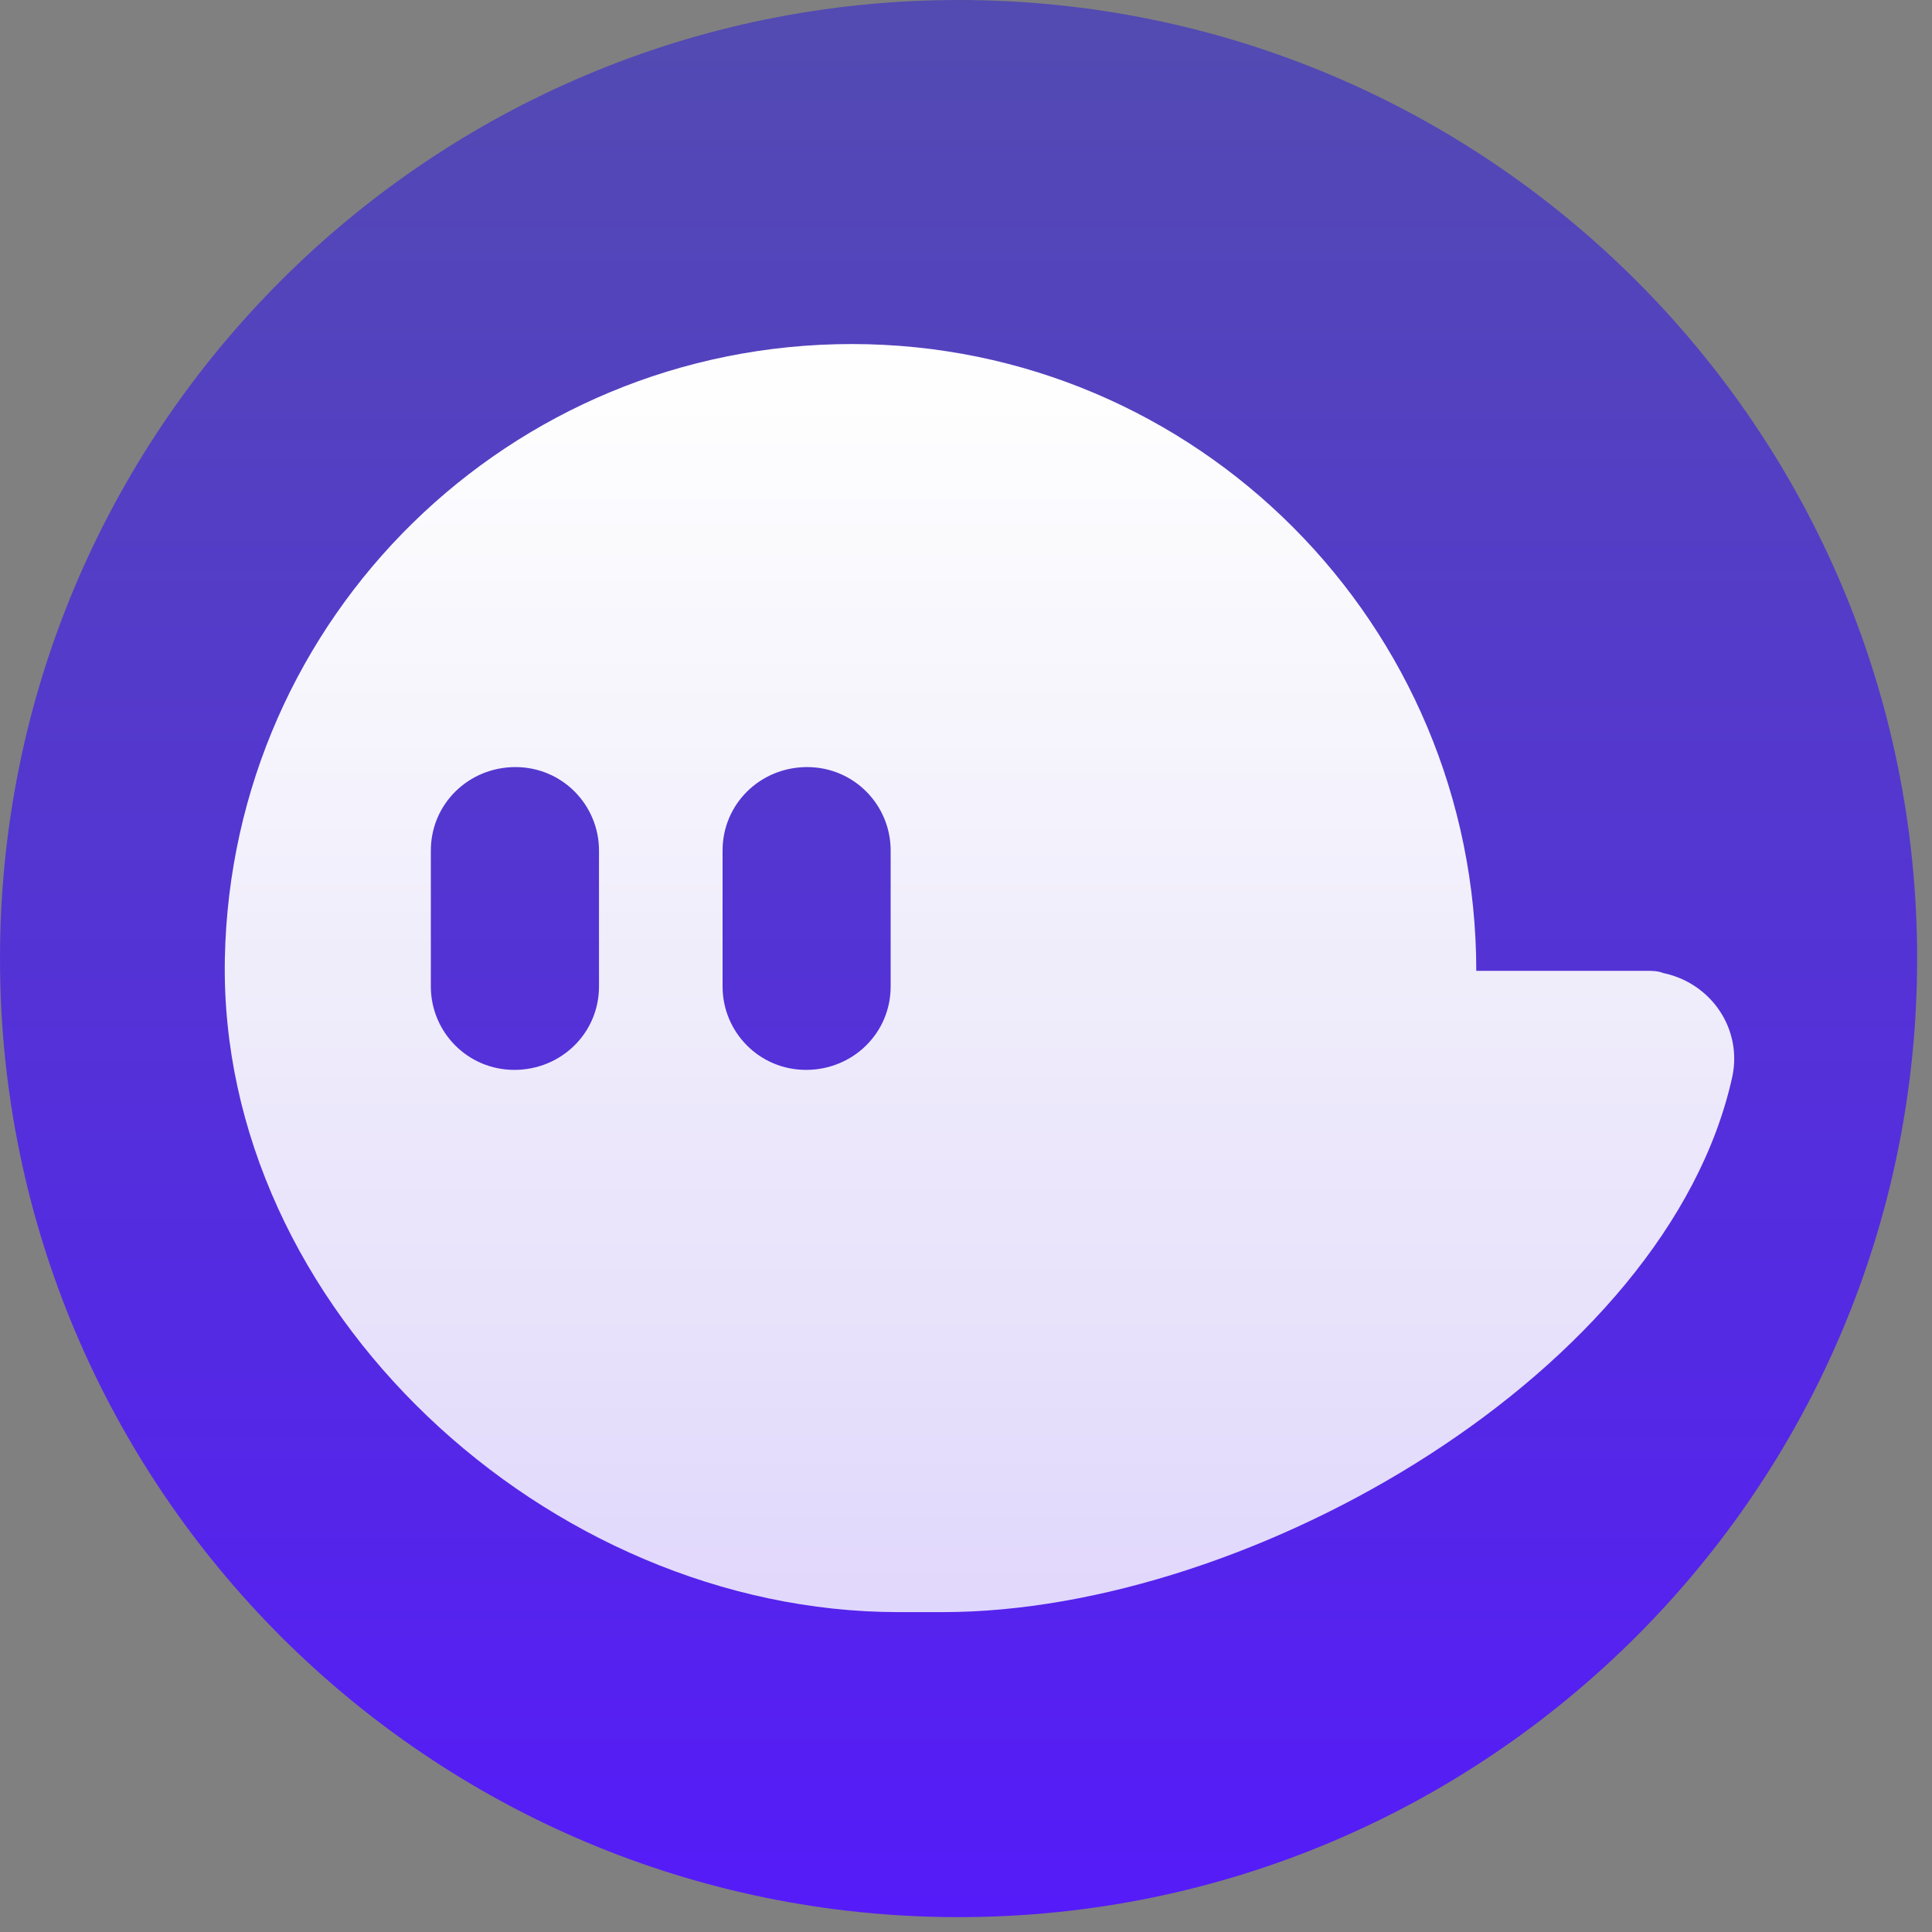 <svg width="26" height="26" viewBox="0 0 26 26" fill="none" xmlns="http://www.w3.org/2000/svg">
<rect x="0" y="0" width="26" height="26" fill="#808080" stroke="none"/>
<path d="M12.9 25.8C20.024 25.8 25.8 20.024 25.8 12.9C25.8 5.776 20.024 0 12.9 0C5.776 0 0 5.776 0 12.9C0 20.024 5.776 25.8 12.9 25.8Z" fill="url(#paint0_linear_21_373)"/>
<path d="M22.144 13.065H19.867C19.867 8.405 16.106 4.63 11.462 4.63C6.862 4.63 3.116 8.3 3.026 12.9C2.937 17.605 7.371 21.695 12.091 21.695H12.69C16.855 21.695 22.444 18.444 23.313 14.488C23.448 13.844 23.028 13.23 22.384 13.095C22.309 13.065 22.234 13.065 22.144 13.065ZM8.061 13.275C8.061 13.904 7.551 14.398 6.922 14.398C6.293 14.398 5.798 13.889 5.798 13.275V11.447C5.798 10.817 6.308 10.323 6.937 10.323C7.566 10.323 8.061 10.832 8.061 11.447V13.275ZM11.986 13.275C11.986 13.904 11.477 14.398 10.847 14.398C10.218 14.398 9.724 13.889 9.724 13.275V11.447C9.724 10.817 10.233 10.323 10.862 10.323C11.492 10.323 11.986 10.832 11.986 11.447V13.275Z" fill="url(#paint1_linear_21_373)"/>
<defs>
<linearGradient id="paint0_linear_21_373" x1="12.906" y1="0" x2="12.906" y2="25.812" gradientUnits="userSpaceOnUse">
<stop stop-color="#534BB1"/>
<stop offset="1" stop-color="#551BF9"/>
</linearGradient>
<linearGradient id="paint1_linear_21_373" x1="13.181" y1="4.669" x2="13.181" y2="21.693" gradientUnits="userSpaceOnUse">
<stop stop-color="white"/>
<stop offset="1" stop-color="white" stop-opacity="0.82"/>
</linearGradient>
</defs>
</svg>
